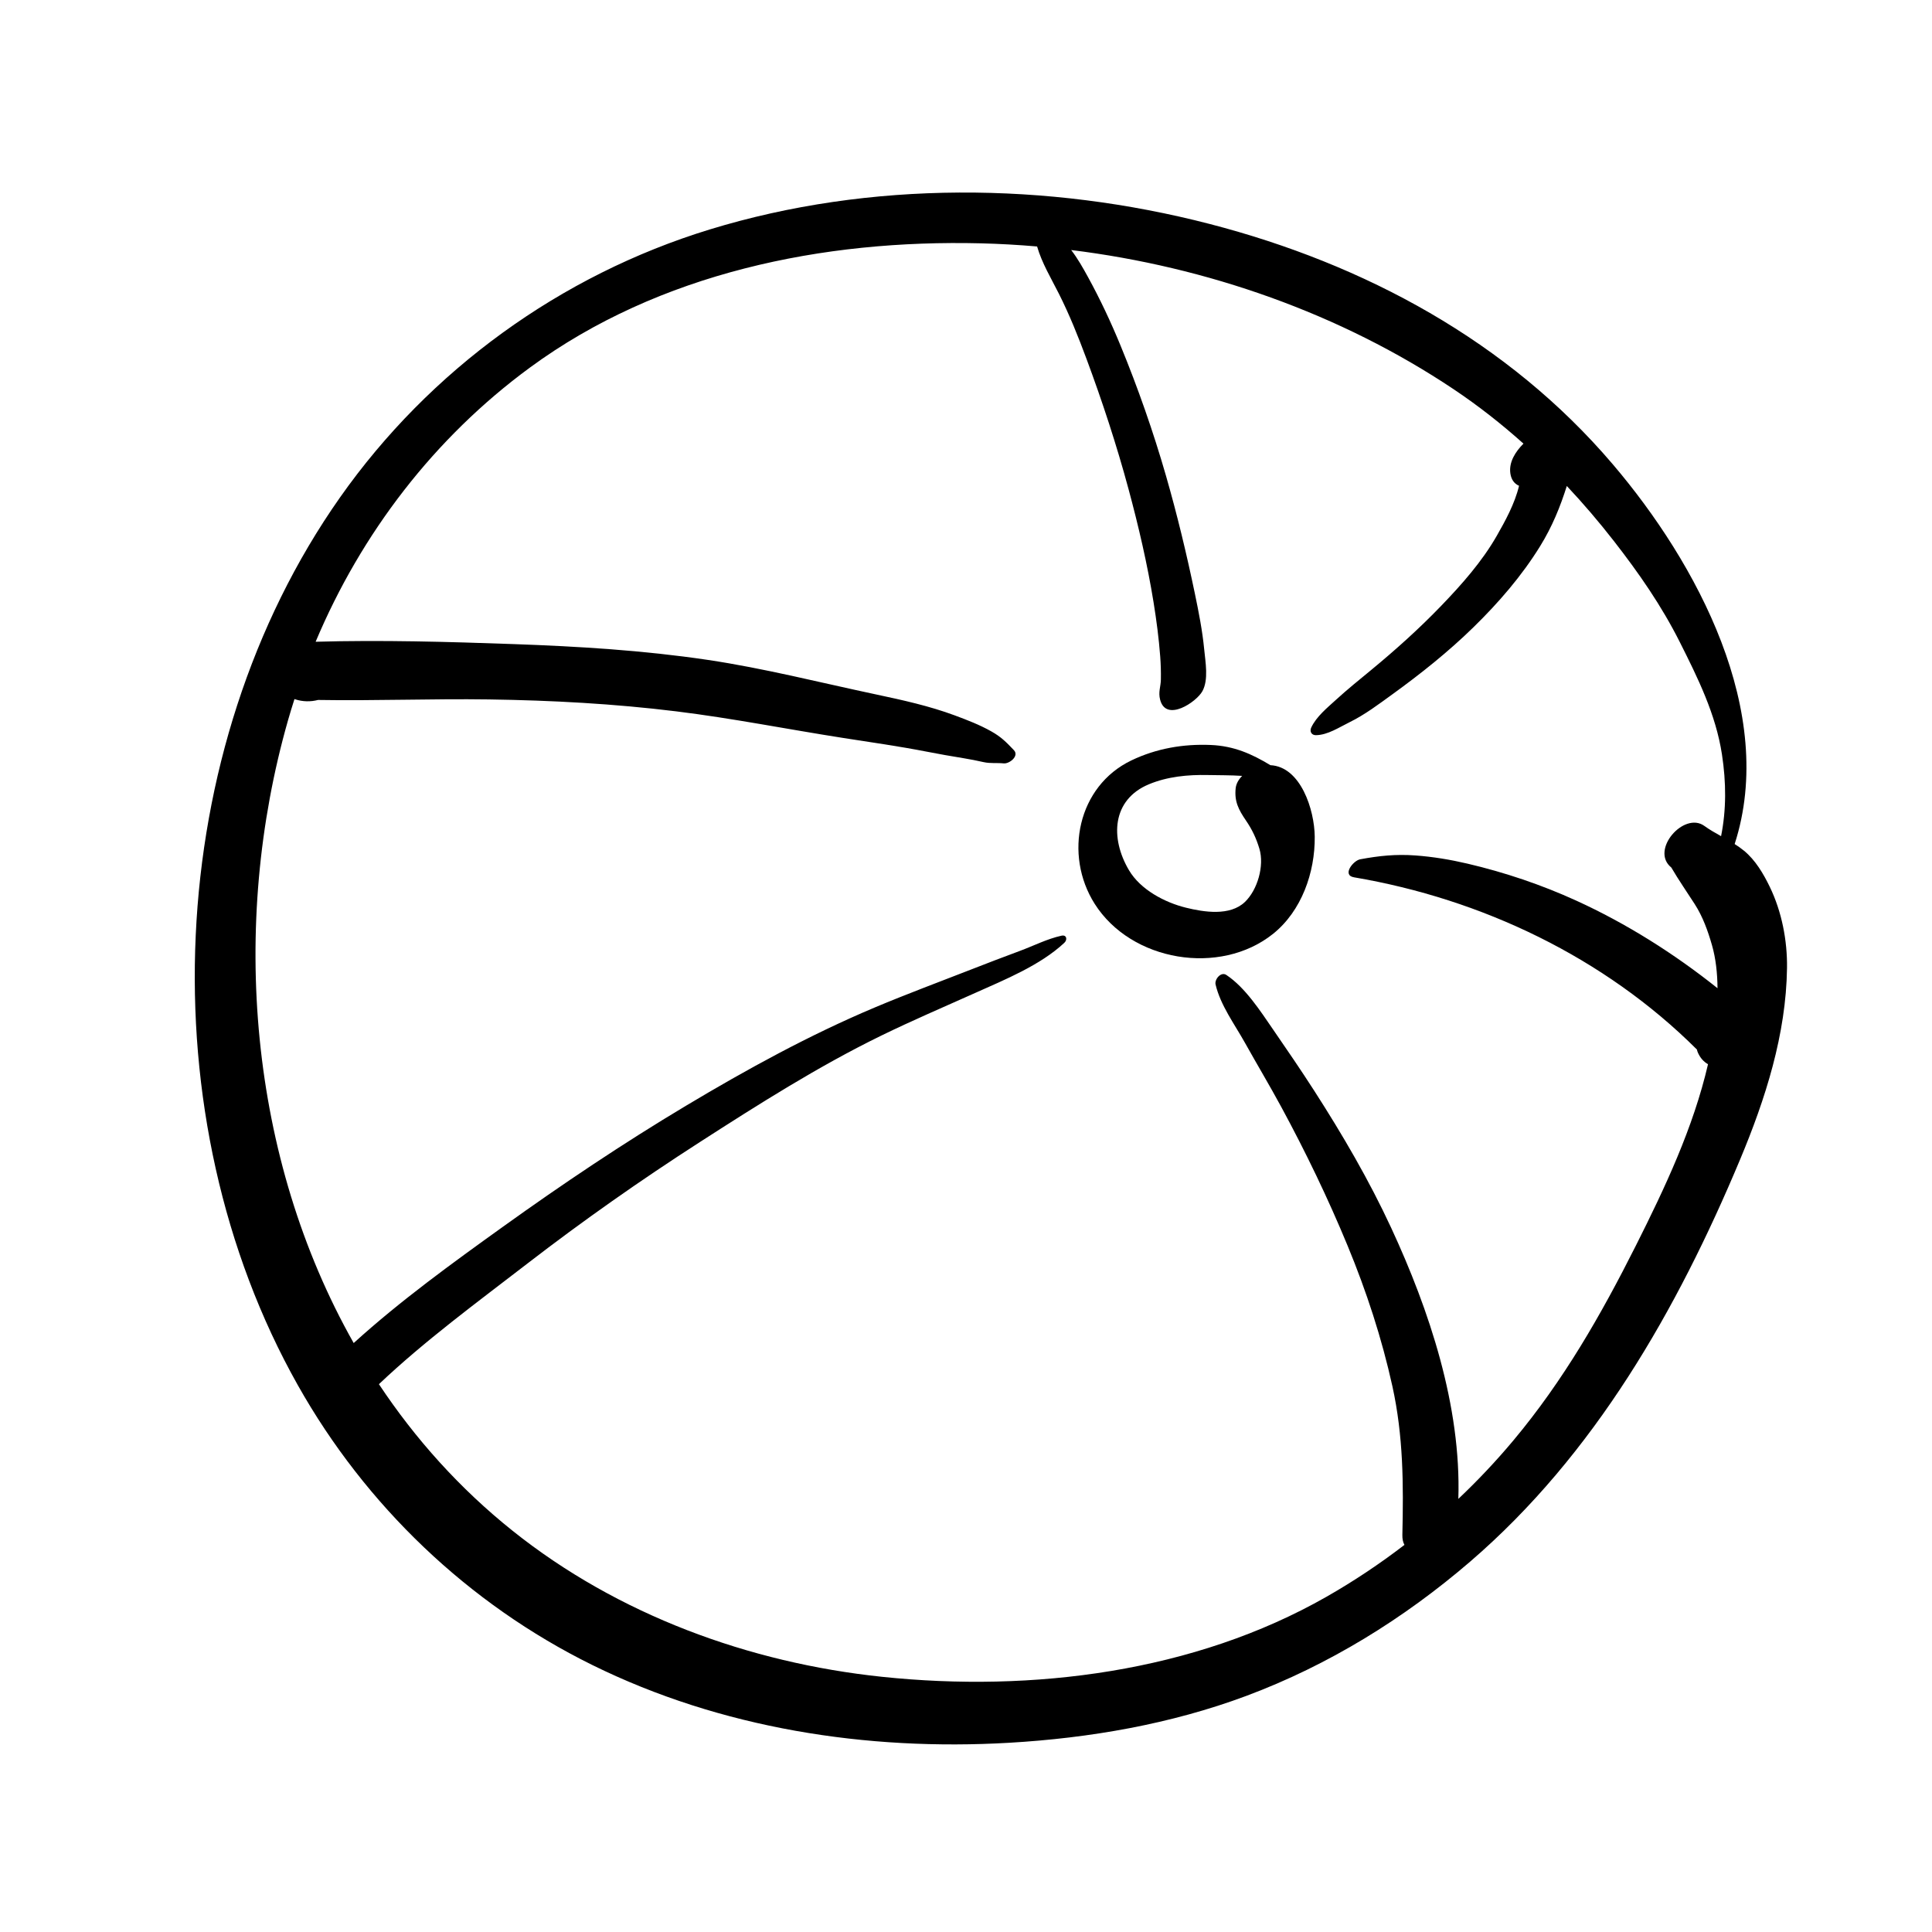 <?xml version="1.0" encoding="utf-8"?>
<!-- Generator: Adobe Illustrator 17.0.0, SVG Export Plug-In . SVG Version: 6.00 Build 0)  -->
<!DOCTYPE svg PUBLIC "-//W3C//DTD SVG 1.0//EN" "http://www.w3.org/TR/2001/REC-SVG-20010904/DTD/svg10.dtd">
<svg version="1.0" id="Layer_1" xmlns="http://www.w3.org/2000/svg" xmlns:xlink="http://www.w3.org/1999/xlink" x="0px" y="0px"
	 width="566.93px" height="566.93px" viewBox="0 0 566.93 566.93" enable-background="new 0 0 566.93 566.93" xml:space="preserve">
<path d="M511.774,249.648c-0.883-0.726-1.808-1.369-2.752-1.969c12.5-38.687-11.05-82.449-35.828-111.516
	c-30.715-36.032-72.76-58.657-118.189-70.432c-47.511-12.315-99.641-12.823-146.745,1.604
	c-43.74,13.397-82.187,41.253-108.498,78.653c-52.078,74.024-56.675,181.781-12.366,260.483
	c19.886,35.323,50.011,64.166,86.412,82.114c37.769,18.623,80.503,25.25,122.311,22.82c23.618-1.373,47.425-5.475,69.626-13.765
	c24.082-8.992,46.195-22.647,65.651-39.384c36.538-31.431,60.787-73.989,79.205-117.971c7.46-17.814,13.524-36.755,13.784-56.227
	c0.108-8.069-1.533-16.531-5.05-23.804C517.464,256.39,515.116,252.392,511.774,249.648z M444.074,422.705
	c-5.038,6.021-10.433,11.738-16.134,17.131c0.861-27.227-8.502-55.367-19.718-79.552c-6.465-13.941-14.248-27.27-22.552-40.186
	c-3.911-6.083-7.994-12.055-12.098-18.009c-3.774-5.475-8.114-12.254-13.703-15.993c-1.601-1.071-3.516,1.31-3.171,2.783
	c1.427,6.097,5.593,11.689,8.615,17.104c3.533,6.33,7.257,12.545,10.71,18.923c7.158,13.22,13.686,26.77,19.43,40.663
	c5.514,13.337,10.031,27.133,13.138,41.231c3.21,14.57,3.271,28.806,2.922,43.595c-0.029,1.217,0.197,2.186,0.612,2.94
	c-7.265,5.582-14.904,10.674-22.864,15.214c-38.847,22.157-86.316,28.111-130.355,23.505
	c-39.072-4.087-77.631-18.203-108.488-42.857c-15.521-12.401-28.57-26.964-39.225-43.022c13.535-12.811,28.786-23.993,43.498-35.342
	c16.361-12.621,33.273-24.5,50.649-35.682c17.223-11.083,34.755-22.216,53.17-31.215c9.106-4.45,18.435-8.436,27.683-12.58
	c8.736-3.914,19.044-8.091,26.123-14.693c0.969-0.904,0.695-2.425-0.815-2.094c-4.212,0.922-8.201,2.977-12.243,4.473
	c-4.845,1.793-9.661,3.642-14.474,5.521c-9.348,3.648-18.752,7.144-28.003,11.036c-19.213,8.083-37.645,18.204-55.517,28.892
	c-18.418,11.014-36.238,22.97-53.668,35.481c-14.884,10.684-30.158,21.735-43.807,34.133
	C73.064,339.818,67.37,271.471,84.51,211.383c0.598-2.098,1.238-4.18,1.902-6.253c0.069,0.024,0.13,0.053,0.201,0.076
	c2.216,0.724,4.545,0.756,6.714,0.19c16.694,0.284,33.436-0.399,50.133-0.155c18.391,0.269,36.76,1.255,55.021,3.505
	c16.424,2.024,32.682,5.263,49.029,7.815c8.142,1.271,16.304,2.417,24.394,4c3.593,0.703,7.229,1.346,10.843,1.928
	c1.965,0.317,3.918,0.715,5.861,1.146c2.049,0.454,3.833,0.163,5.926,0.374c1.654,0.167,4.637-2.155,2.973-3.896
	c-2.274-2.378-3.708-3.864-6.648-5.515c-3.421-1.921-7.054-3.32-10.724-4.682c-7.402-2.749-15.37-4.51-23.082-6.143
	c-16.432-3.48-32.828-7.673-49.444-10.143c-18.82-2.796-37.849-3.952-56.849-4.625c-19.306-0.683-38.827-1.238-58.141-0.688
	c13.394-31.829,34.823-59.864,62.889-80.463c37.915-27.826,86.084-37.598,132.345-36.451c5.486,0.136,10.981,0.45,16.473,0.922
	c1.417,4.885,4.108,9.319,6.397,13.864c3.103,6.162,5.674,12.587,8.076,19.049c4.66,12.538,8.874,25.373,12.361,38.289
	c2.955,10.947,5.541,22.073,7.353,33.269c0.848,5.239,1.535,10.507,1.939,15.799c0.173,2.269,0.24,4.543,0.198,6.817
	c-0.04,2.161-0.819,3.625-0.213,5.935c1.746,6.663,10.655,0.663,12.399-2.525c1.849-3.38,0.891-8.502,0.532-12.222
	c-0.531-5.509-1.61-10.973-2.737-16.386c-2.425-11.642-5.202-23.204-8.492-34.633c-3.716-12.909-8.23-25.783-13.336-38.205
	c-2.817-6.852-5.966-13.564-9.53-20.06c-1.468-2.676-3.037-5.472-4.945-7.948c39.838,4.911,79.027,18.641,112.255,40.862
	c7.195,4.812,14.015,10.169,20.466,15.947c-2.376,2.386-4.3,5.409-3.856,8.68c0.236,1.738,1.058,3.043,2.556,3.694
	c-1.237,5.234-4.09,10.41-6.552,14.709c-4.317,7.541-10.291,14.282-16.291,20.51c-6.451,6.698-13.365,12.907-20.536,18.823
	c-3.48,2.872-6.987,5.69-10.318,8.739c-2.588,2.369-5.755,4.921-7.275,8.147c-0.548,1.164,0.079,2.27,1.376,2.252
	c3.464-0.048,6.834-2.317,9.857-3.798c4.493-2.201,8.574-5.297,12.609-8.218c8.314-6.019,16.409-12.472,23.754-19.652
	c7.352-7.186,14.154-15.033,19.566-23.793c3.559-5.762,5.907-11.572,7.829-17.661c4.849,5.158,9.449,10.548,13.787,16.118
	c7.356,9.445,13.998,18.997,19.389,29.726c5.283,10.515,10.543,21.134,12.345,32.888c1.271,8.285,1.3,16.252-0.252,24.024
	c-1.688-0.94-3.361-1.884-4.92-3.012c-5.955-4.31-16.01,7.115-9.683,12.215c2.106,3.617,4.625,7.241,6.865,10.729
	c2.366,3.686,3.847,7.811,5.056,12.015c1.134,3.944,1.602,8.279,1.634,12.673c-12.733-10.173-26.777-19.009-41.45-25.703
	c-10.214-4.66-20.999-8.296-31.925-10.854c-5.034-1.178-10.142-2.03-15.298-2.404c-5.72-0.416-10.619,0.097-16.182,1.13
	c-2.055,0.382-5.422,4.674-1.809,5.287c37.552,6.375,73.513,23.503,100.631,50.545c0.05,0.294,0.135,0.586,0.263,0.874
	c0.726,1.645,1.727,2.697,2.982,3.43c-4.296,18.573-12.639,36.259-21.138,53.161C469.809,385.852,458.794,405.113,444.074,422.705z"
	/>
<path d="M372.79,224.536c-5.439-3.286-10.642-5.634-17.479-5.928c-8.09-0.347-15.992,1.02-23.312,4.527
	c-15.755,7.549-19.885,27.67-10.793,42.053c10.757,17.017,36.83,21.259,52.339,8.862c8.412-6.725,12.36-18.062,12.254-28.534
	C385.717,237.602,381.684,224.985,372.79,224.536z M365.313,264.672c-4.393,4.205-12.02,2.986-17.32,1.679
	c-6.233-1.537-13.324-5.284-16.698-10.982c-5.59-9.44-4.995-20.715,5.826-25.223c5.469-2.278,11.461-2.844,17.331-2.719
	c3.183,0.068,6.643,0.025,10.05,0.251c-1.01,1.019-1.759,2.256-1.904,3.618c-0.415,3.891,0.856,6.302,3.01,9.466
	c1.815,2.666,3.02,5.175,3.956,8.311C371.054,254.061,369.008,261.135,365.313,264.672z"/>
</svg>

